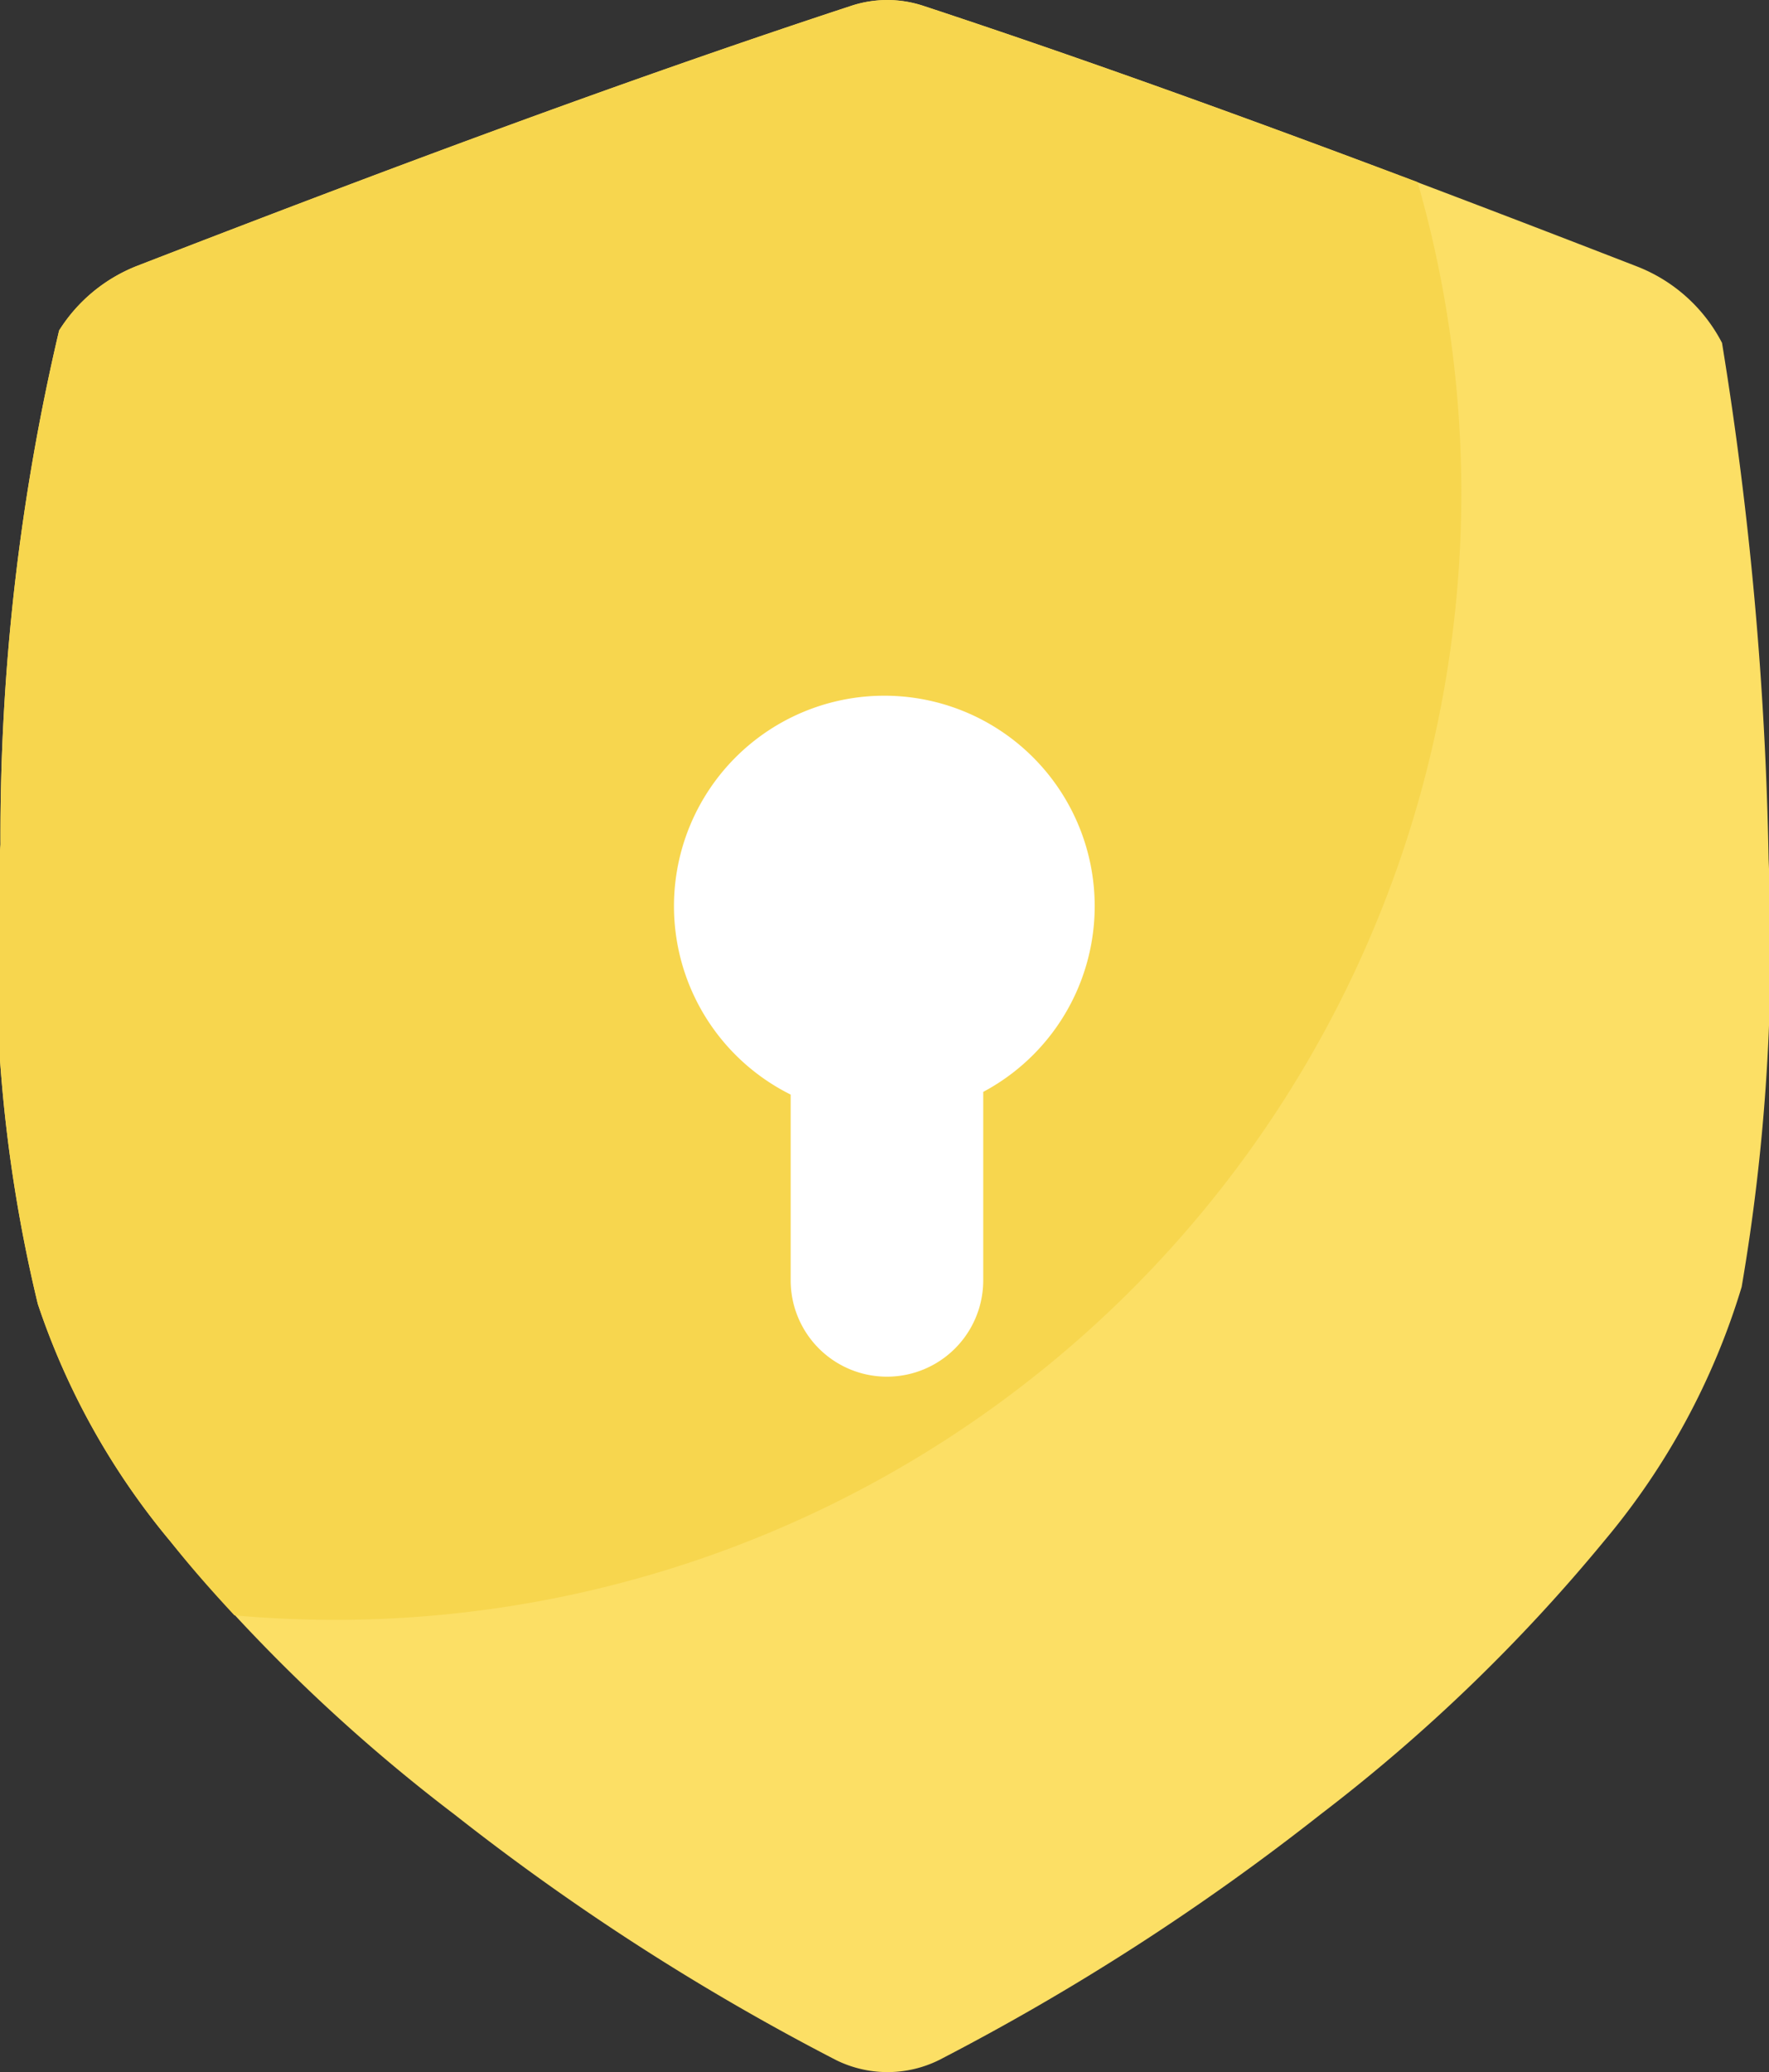 <svg xmlns="http://www.w3.org/2000/svg" width="18.375" height="21.515" viewBox="0 0 18.375 21.515">
  <rect x="0" y="0" width="18.375" height="21.515" fill="#333333" stroke="none"/>
  <g id="privacy-policy" transform="translate(-37.475 0)">
    <g id="ESSENTIAL_UI" data-name="ESSENTIAL UI" transform="translate(37.475 0)">
      <path id="Path_4860" data-name="Path 4860" d="M55.846,8.933a37.43,37.43,0,0,0-.484-5.368,1.681,1.681,0,0,0-.877-.791c-2.521-.978-5-1.911-7.417-2.707a1.194,1.194,0,0,0-.754,0c-2.417.794-4.9,1.725-7.417,2.7a1.681,1.681,0,0,0-.808.67,22.868,22.868,0,0,0-.609,5.337,15.4,15.4,0,0,0,.388,4.77,7.611,7.611,0,0,0,1.374,2.462A17.748,17.748,0,0,0,42.2,18.848a24.766,24.766,0,0,0,3.958,2.546,1.207,1.207,0,0,0,1.072,0,24.835,24.835,0,0,0,3.96-2.549A17.856,17.856,0,0,0,54.142,16a7.439,7.439,0,0,0,1.424-2.633,20.89,20.89,0,0,0,.28-4.439Z" transform="translate(-37.475 -0.005)" fill="#fcdf65"/>
      <path id="Path_4861" data-name="Path 4861" d="M46.314.061c-2.417.794-4.9,1.726-7.417,2.7a1.681,1.681,0,0,0-.808.67A22.868,22.868,0,0,0,37.48,8.77a15.4,15.4,0,0,0,.388,4.77A7.611,7.611,0,0,0,39.242,16c.2.255.427.513.668.772q.522.047,1.056.047A11.7,11.7,0,0,0,52.2,1.891C50.463,1.237,48.75.616,47.068.061a1.194,1.194,0,0,0-.754,0Z" transform="translate(-37.475 0)" fill="#f7d64e"/>
      <path id="Path_4862" data-name="Path 4862" d="M207.328,175.993v1.957a1,1,0,1,1-2,0v-1.929a2.185,2.185,0,1,1,2-.028Z" transform="translate(-197.115 -164.656)" fill="#fff"/>
    </g>
  </g>
</svg>
